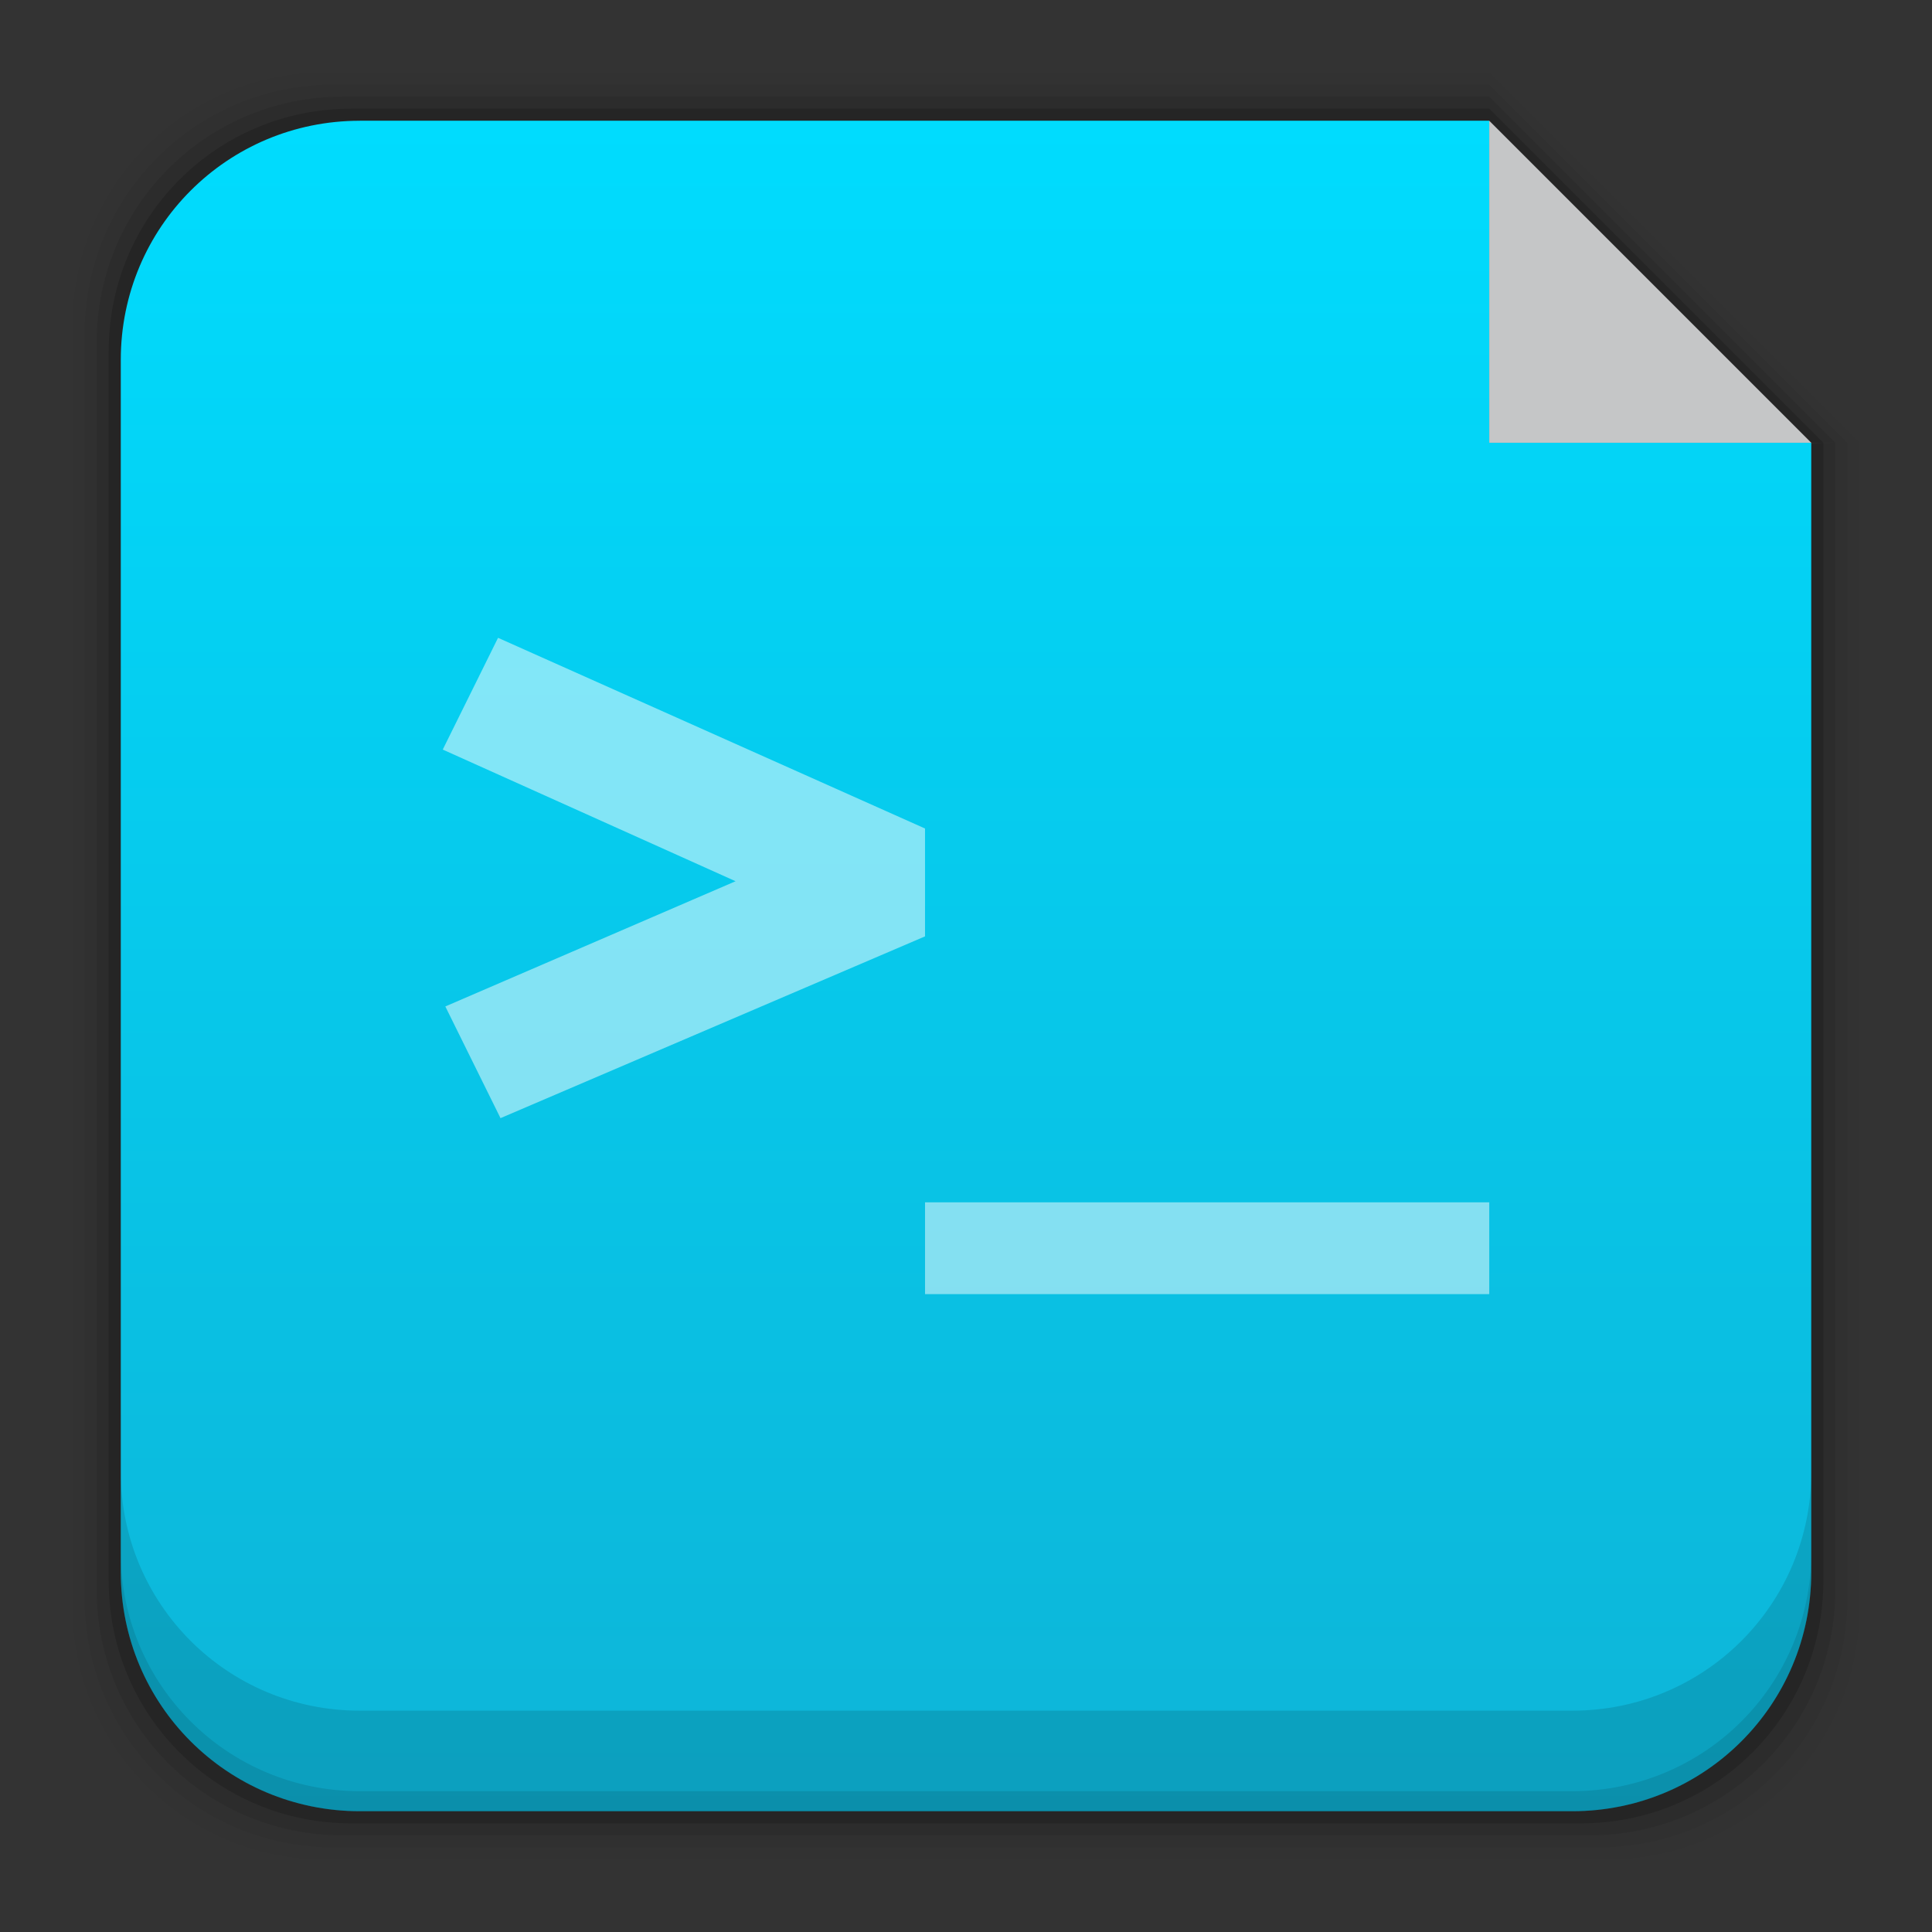 <?xml version="1.0" encoding="UTF-8" standalone="no"?>
<!-- Created with Inkscape (http://www.inkscape.org/) -->

<svg
   xmlns:dc="http://purl.org/dc/elements/1.1/"
   xmlns:cc="http://creativecommons.org/ns#"
   xmlns:rdf="http://www.w3.org/1999/02/22-rdf-syntax-ns#"
   xmlns:svg="http://www.w3.org/2000/svg"
   xmlns="http://www.w3.org/2000/svg"
   xmlns:xlink="http://www.w3.org/1999/xlink"
   xmlns:sodipodi="http://sodipodi.sourceforge.net/DTD/sodipodi-0.dtd"
   xmlns:inkscape="http://www.inkscape.org/namespaces/inkscape"
   width="48"
   height="48"
   id="svg6407"
   version="1.1"
   inkscape:version="0.48+devel r12859"
   sodipodi:docname="gnome-mime-text-x-c.svg">
  <rect width="100%" height="100%" fill="#333333" stroke="none"/>
  <defs
     id="defs6409">
    <linearGradient
       id="linearGradient943">
      <stop
         id="stop945"
         offset="0"
         style="stop-color:#0eb4d7;stop-opacity:1" />
      <stop
         id="stop947"
         offset="1"
         style="stop-color:#00dcfe;stop-opacity:1" />
    </linearGradient>
    <style
       id="style874"
       type="text/css"><![CDATA[
    .fil0 {fill:#1F1A17}
   ]]></style>
    <style
       id="style1115"
       type="text/css"><![CDATA[ .fil0 {fill:#1F1A17} ]]></style>
    <style
       id="style1246"
       type="text/css"><![CDATA[ .fil0 {fill:#1F1A17} ]]></style>
    <style
       type="text/css"
       id="style1115-1"><![CDATA[ .fil0 {fill:#1F1A17} ]]></style>
    <style
       type="text/css"
       id="style1246-4"><![CDATA[ .fil0 {fill:#1F1A17} ]]></style>
    <style
       id="style1115-2"
       type="text/css"><![CDATA[ .fil0 {fill:#1F1A17} ]]></style>
    <style
       id="style1246-7"
       type="text/css"><![CDATA[ .fil0 {fill:#1F1A17} ]]></style>
    <style
       type="text/css"
       id="style1115-0"><![CDATA[ .fil0 {fill:#1F1A17} ]]></style>
    <style
       type="text/css"
       id="style1246-8"><![CDATA[ .fil0 {fill:#1F1A17} ]]></style>
    <style
       type="text/css"
       id="style874-7"><![CDATA[
    .fil0 {fill:#1F1A17}
   ]]></style>
    <style
       id="style874-75"
       type="text/css"><![CDATA[
    .fil0 {fill:#1F1A17}
   ]]></style>
    <style
       id="style1115-8"
       type="text/css"><![CDATA[ .fil0 {fill:#1F1A17} ]]></style>
    <style
       id="style1246-0"
       type="text/css"><![CDATA[ .fil0 {fill:#1F1A17} ]]></style>
    <style
       type="text/css"
       id="style1115-1-5"><![CDATA[ .fil0 {fill:#1F1A17} ]]></style>
    <style
       type="text/css"
       id="style1246-4-7"><![CDATA[ .fil0 {fill:#1F1A17} ]]></style>
    <style
       id="style1115-2-0"
       type="text/css"><![CDATA[ .fil0 {fill:#1F1A17} ]]></style>
    <style
       id="style1246-7-3"
       type="text/css"><![CDATA[ .fil0 {fill:#1F1A17} ]]></style>
    <style
       type="text/css"
       id="style1115-0-8"><![CDATA[ .fil0 {fill:#1F1A17} ]]></style>
    <style
       type="text/css"
       id="style1246-8-8"><![CDATA[ .fil0 {fill:#1F1A17} ]]></style>
    <style
       type="text/css"
       id="style874-7-2"><![CDATA[
    .fil0 {fill:#1F1A17}
   ]]></style>
    <linearGradient
       inkscape:collect="always"
       xlink:href="#linearGradient943"
       id="linearGradient7270"
       x1="25.388"
       y1="1049.505"
       x2="25.388"
       y2="1007.411"
       gradientUnits="userSpaceOnUse"
       gradientTransform="translate(661.714,-353.143)" />
  </defs>
  <sodipodi:namedview
     id="base"
     pagecolor="#ffffff"
     bordercolor="#666666"
     borderopacity="1.0"
     inkscape:pageopacity="0.0"
     inkscape:pageshadow="2"
     inkscape:zoom="1.979899"
     inkscape:cx="-12.213044"
     inkscape:cy="15.78824"
     inkscape:document-units="px"
     inkscape:current-layer="layer1"
     showgrid="false"
     fit-margin-top="0"
     fit-margin-left="0"
     fit-margin-right="0"
     fit-margin-bottom="0"
     inkscape:window-width="1366"
     inkscape:window-height="673"
     inkscape:window-x="0"
     inkscape:window-y="24"
     inkscape:window-maximized="1" />
  <g
     inkscape:label="Capa 1"
     inkscape:groupmode="layer"
     id="layer1"
     transform="translate(-661.714,-651.219)">
    <g
       id="layer1-5"
       inkscape:label="Capa 1">
      <path
         id="rect5263-9"
         d="m 669.792,653.02 c -3.478,0 -6.277,2.799 -6.277,6.277 l 0,31.844 c 0,3.478 2.799,6.277 6.277,6.277 l 31.844,0 c 3.478,0 6.277,-2.799 6.277,-6.277 l 0,-28.922 -1.199,0.01 0,-0.01 1.199,0 -9.199,-9.199 -28.922,0 z"
         style="fill:#000000;fill-opacity:0.02;stroke:none"
         inkscape:connector-curvature="0" />
      <path
         id="rect5261-1"
         d="m 670.007,653.319 c -3.431,0 -6.193,2.764 -6.193,6.195 l 0,31.412 c 0,3.431 2.762,6.193 6.193,6.193 l 31.414,0 c 3.431,0 6.193,-2.762 6.193,-6.193 l 0,-28.707 -0.9,0.01 0,-0.01 0.9,0 -8.9,-8.9 -28.707,0 z"
         style="fill:#000000;fill-opacity:0.039;stroke:none"
         inkscape:connector-curvature="0" />
      <path
         id="rect5259-9"
         d="m 670.224,653.62 c -3.384,0 -6.109,2.725 -6.109,6.109 l 0,30.982 c 0,3.384 2.725,6.107 6.109,6.107 l 30.98,0 c 3.384,0 6.109,-2.723 6.109,-6.107 l 0,-28.492 -0.6,0.01 0,-0.01 0.6,0 -8.6,-8.6 -28.49,0 z"
         style="fill:#000000;fill-opacity:0.078;stroke:none"
         inkscape:connector-curvature="0" />
      <path
         id="rect5257-6"
         d="m 670.439,653.919 c -3.337,0 -6.025,2.688 -6.025,6.025 l 0,30.551 c 0,3.337 2.688,6.025 6.025,6.025 l 30.551,0 c 3.337,0 6.025,-2.688 6.025,-6.025 l 0,-28.275 -0.301,0.01 0,-0.01 0.301,0 -8.301,-8.301 -28.275,0 z"
         style="fill:#000000;fill-opacity:0.157;stroke:none"
         inkscape:connector-curvature="0" />
      <path
         id="rect5237-8"
         d="m 670.654,654.219 c -3.29,0 -5.939,2.649 -5.939,5.939 l 0,30.121 c 0,3.29 2.649,5.939 5.939,5.939 l 30.121,0 c 3.29,0 5.939,-2.649 5.939,-5.939 l 0,-28.061 -8,0 0,-7.902 0,-0.084 0,-0.014 -28.061,0 z"
         style="fill:url(#linearGradient7270);fill-opacity:1;stroke:none"
         inkscape:connector-curvature="0" />
      <path
         id="rect5265-3"
         d="m 664.714,687.782 0,2.5 c 0,3.29 2.647,5.938 5.938,5.938 l 30.125,0 c 3.29,0 5.938,-2.647 5.938,-5.938 l 0,-2.5 c 0,3.29 -2.647,5.938 -5.938,5.938 l -30.125,0 c -3.29,0 -5.938,-2.647 -5.938,-5.938 z"
         style="fill:#000000;fill-opacity:0.118;stroke:none"
         inkscape:connector-curvature="0" />
      <path
         id="path5252-7"
         d="m 664.714,689.782 0,0.5 c 0,3.29 2.647,5.938 5.938,5.938 l 30.125,0 c 3.29,0 5.938,-2.647 5.938,-5.938 l 0,-0.5 c 0,3.29 -2.647,5.938 -5.938,5.938 l -30.125,0 c -3.29,0 -5.938,-2.647 -5.938,-5.938 z"
         style="fill:#000000;fill-opacity:0.098;stroke:none"
         inkscape:connector-curvature="0" />
      <path
         sodipodi:nodetypes="cccc"
         inkscape:connector-curvature="0"
         id="rect4179"
         d="m 706.714,662.219 -8,-8 0,8 z"
         style="opacity:0.746;fill:#fcfdfe;fill-opacity:1;stroke:none" />
      <path
         id="path1848-0-3"
         d="m 674.087,667.067 -1.373,2.775 7.275,3.271 -7.211,3.111 1.371,2.775 10.547,-4.516 0,-2.68 -10.609,-4.738 z m 10.609,14.023 0,2.281 14.018,0 0,-2.281 -14.018,0 z"
         style="font-size:40px;font-style:normal;font-variant:normal;font-weight:bold;font-stretch:normal;line-height:125%;letter-spacing:0px;word-spacing:0px;fill:#ffffff;fill-opacity:0.498;stroke:none;font-family:Perspective Sans;-inkscape-font-specification:Perspective Sans Bold"
         inkscape:connector-curvature="0" />
      <g
         style="font-size:10px;font-style:normal;font-variant:normal;font-weight:normal;font-stretch:normal;line-height:125%;letter-spacing:0px;word-spacing:0px;fill:#000000;fill-opacity:1;stroke:none;font-family:Decker;-inkscape-font-specification:Decker"
         id="text6661-3"
         transform="translate(122.811,41.626)" />
      <path
         style="font-size:7.5px;font-style:normal;font-variant:normal;font-weight:bold;font-stretch:normal;line-height:125%;letter-spacing:0px;word-spacing:0px;fill:#000000;fill-opacity:1;stroke:none;font-family:Impact;-inkscape-font-specification:Impact Bold"
         d=""
         id="path906-94"
         inkscape:connector-curvature="0" />
      <g
         transform="translate(72.071,45.25)"
         id="text6661-7"
         style="font-size:10px;font-style:normal;font-variant:normal;font-weight:normal;font-stretch:normal;line-height:125%;letter-spacing:0px;word-spacing:0px;fill:#000000;fill-opacity:1;stroke:none;font-family:Decker;-inkscape-font-specification:Decker" />
      <path
         inkscape:connector-curvature="0"
         id="path906-9"
         d=""
         style="fill:#000000" />
    </g>
  </g>
</svg>

